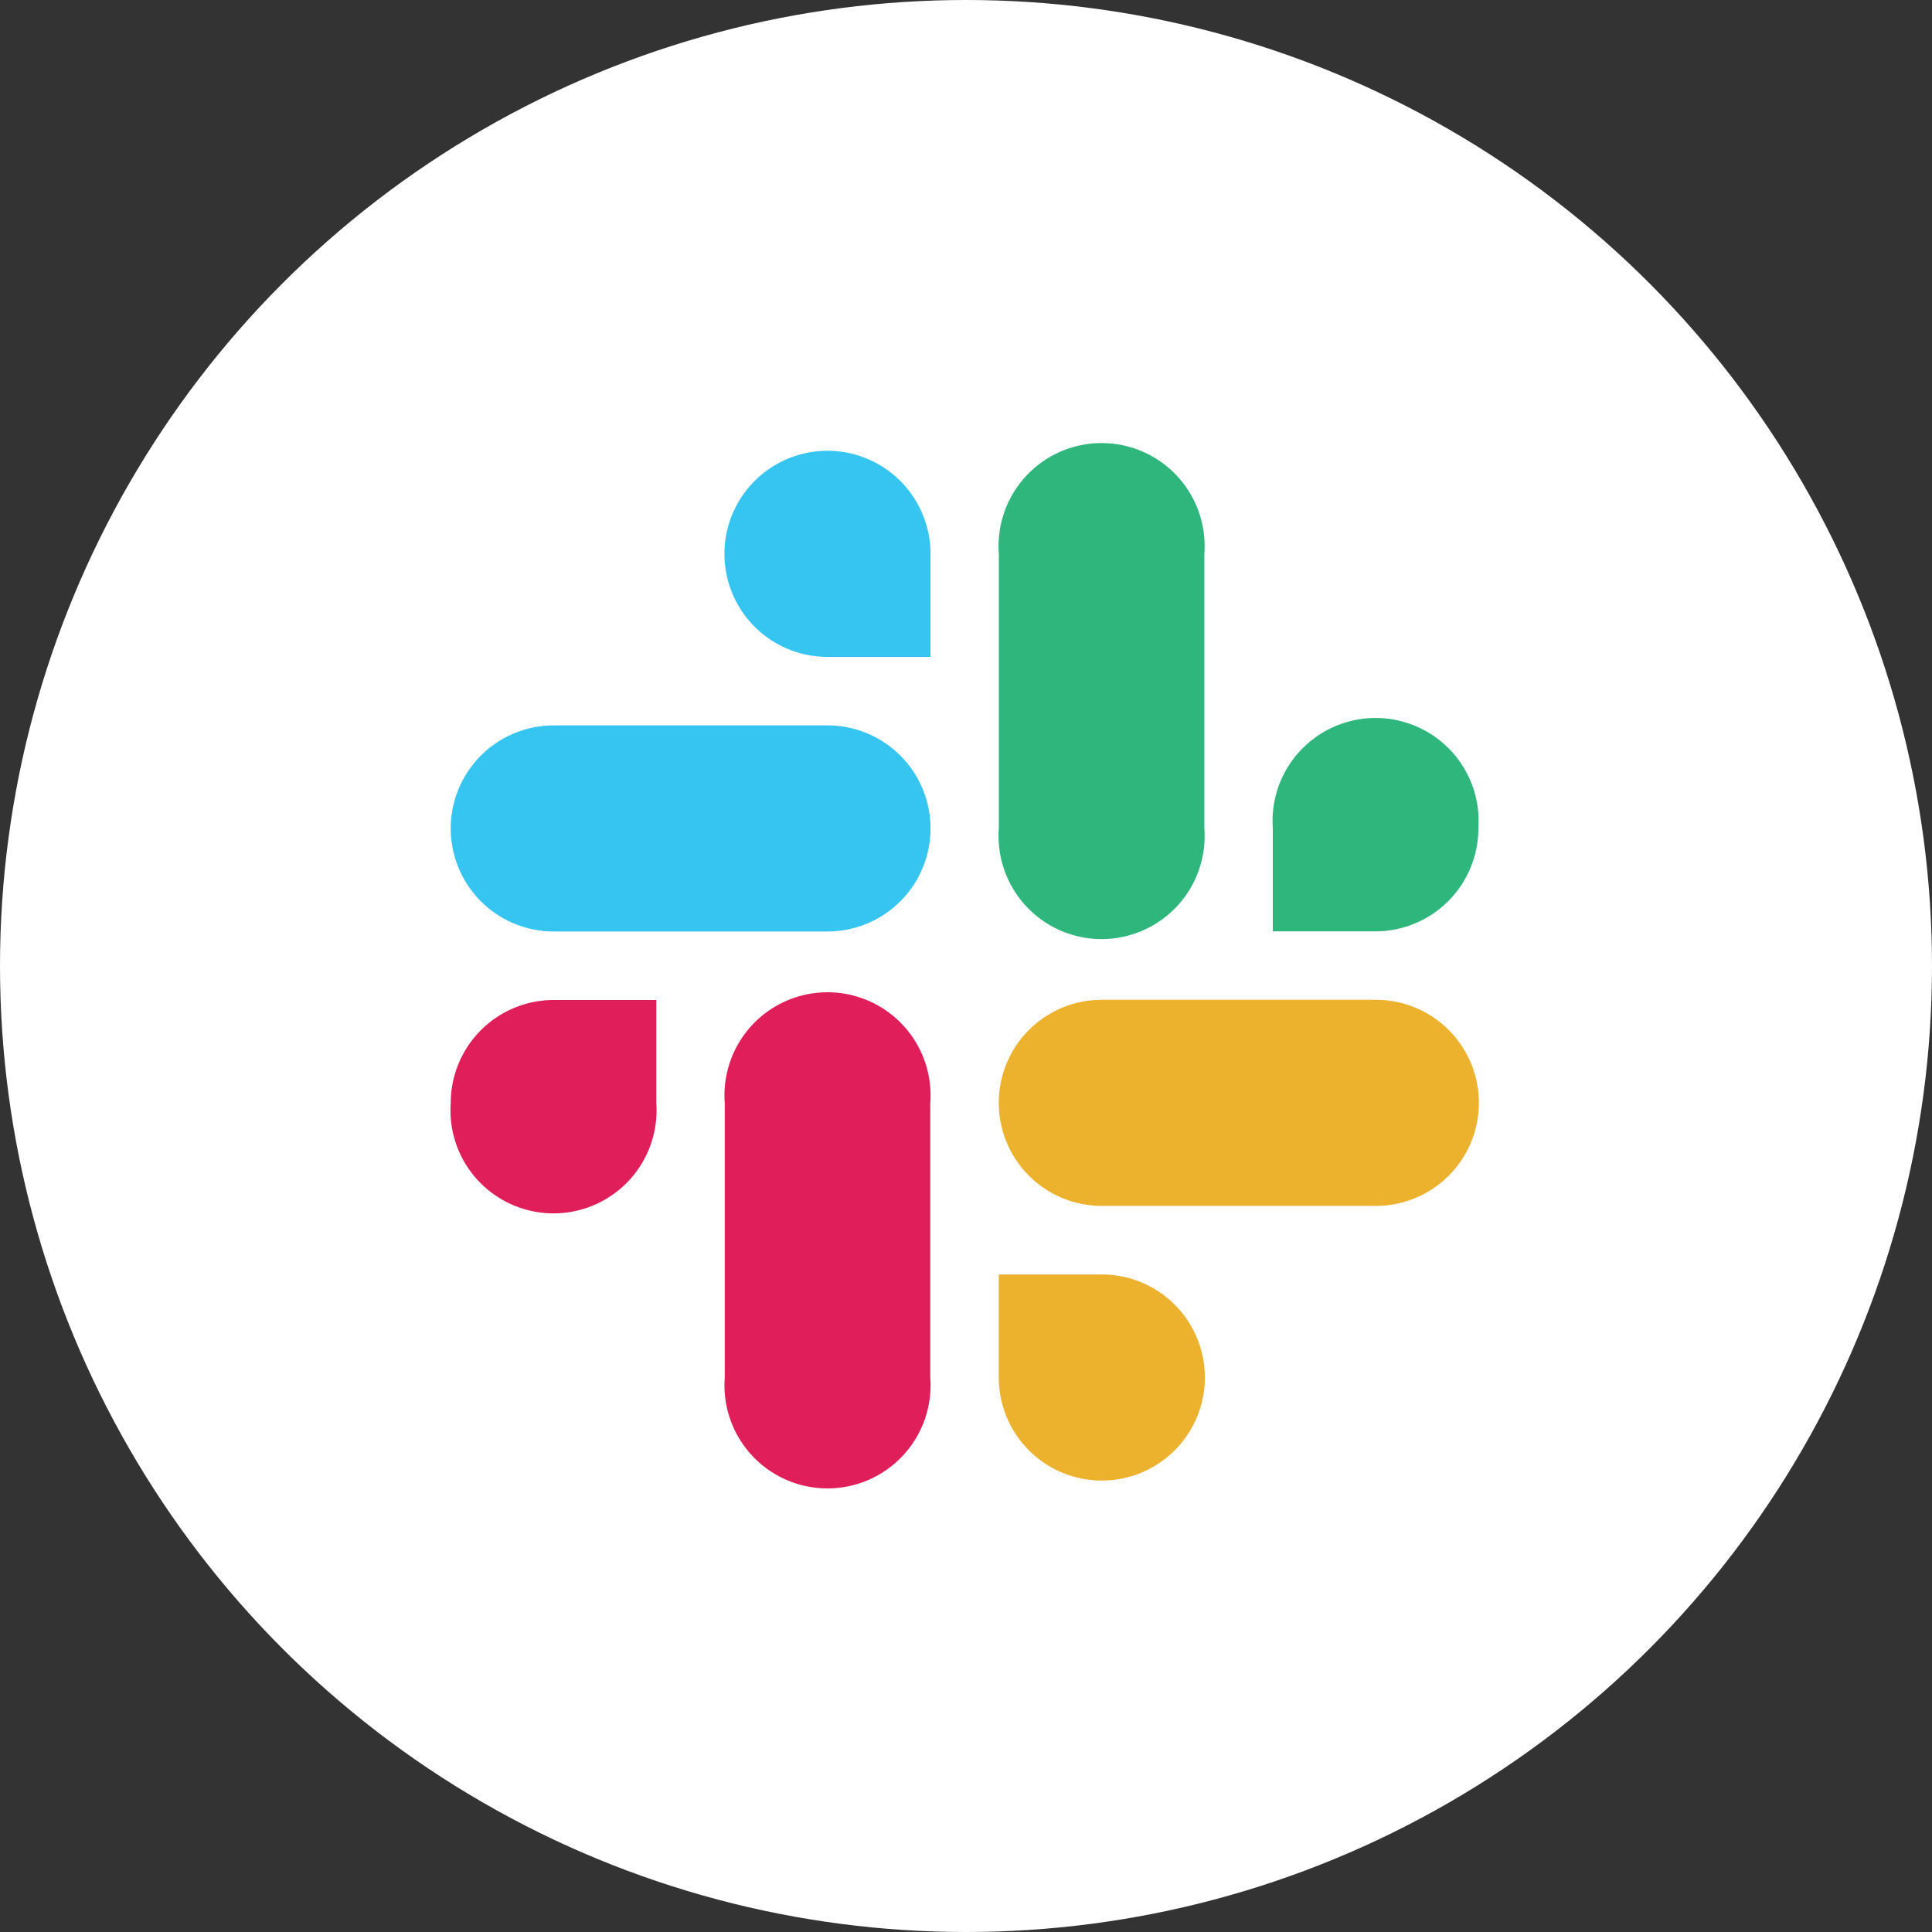 <svg xmlns="http://www.w3.org/2000/svg" width="30" height="30" viewBox="0 0 30 30">
  <rect x="0" y="0" width="30" height="30" fill="#333333" stroke="none"/>
  <g id="Slack_logo" data-name="Slack logo" transform="translate(-1541 -306)">
    <circle id="Ellipse_2747" data-name="Ellipse 2747" cx="15" cy="15" r="15" transform="translate(1541 306)" fill="#fff"/>
    <g id="slack-new-logo" transform="translate(1547.999 313)">
      <path id="Path_1155" data-name="Path 1155" d="M5.85,0a1.6,1.6,0,0,0,0,3.2h1.6V1.6A1.6,1.6,0,0,0,5.85,0h0m0,4.264H1.6a1.6,1.6,0,0,0,0,3.2H5.85a1.6,1.6,0,0,0,0-3.2Z" fill="#36c5f0" fill-rule="evenodd"/>
      <path id="Path_1156" data-name="Path 1156" d="M1312.847,5.862a1.6,1.6,0,1,0-3.192,0v1.6h1.6A1.6,1.6,0,0,0,1312.847,5.862Zm-4.255,0V1.6a1.6,1.6,0,1,0-3.191,0V5.862a1.6,1.6,0,1,0,3.191,0Z" transform="translate(-1296.89 0)" fill="#2eb67d" fill-rule="evenodd"/>
      <path id="Path_1157" data-name="Path 1157" d="M1306.9,1315.363a1.6,1.6,0,0,0,0-3.2h-1.6v1.6A1.6,1.6,0,0,0,1306.9,1315.363Zm0-4.265h4.255a1.6,1.6,0,0,0,0-3.2H1306.9a1.6,1.6,0,0,0,0,3.2Z" transform="translate(-1296.79 -1299.373)" fill="#ecb22e" fill-rule="evenodd"/>
      <path id="Path_1158" data-name="Path 1158" d="M0,1309.6a1.6,1.6,0,1,0,3.192,0V1308H1.6A1.6,1.6,0,0,0,0,1309.6Zm4.255,0v4.264a1.6,1.6,0,1,0,3.191,0V1309.6a1.6,1.6,0,1,0-3.191,0h0" transform="translate(0 -1299.472)" fill="#e01e5a" fill-rule="evenodd"/>
    </g>
  </g>
</svg>
